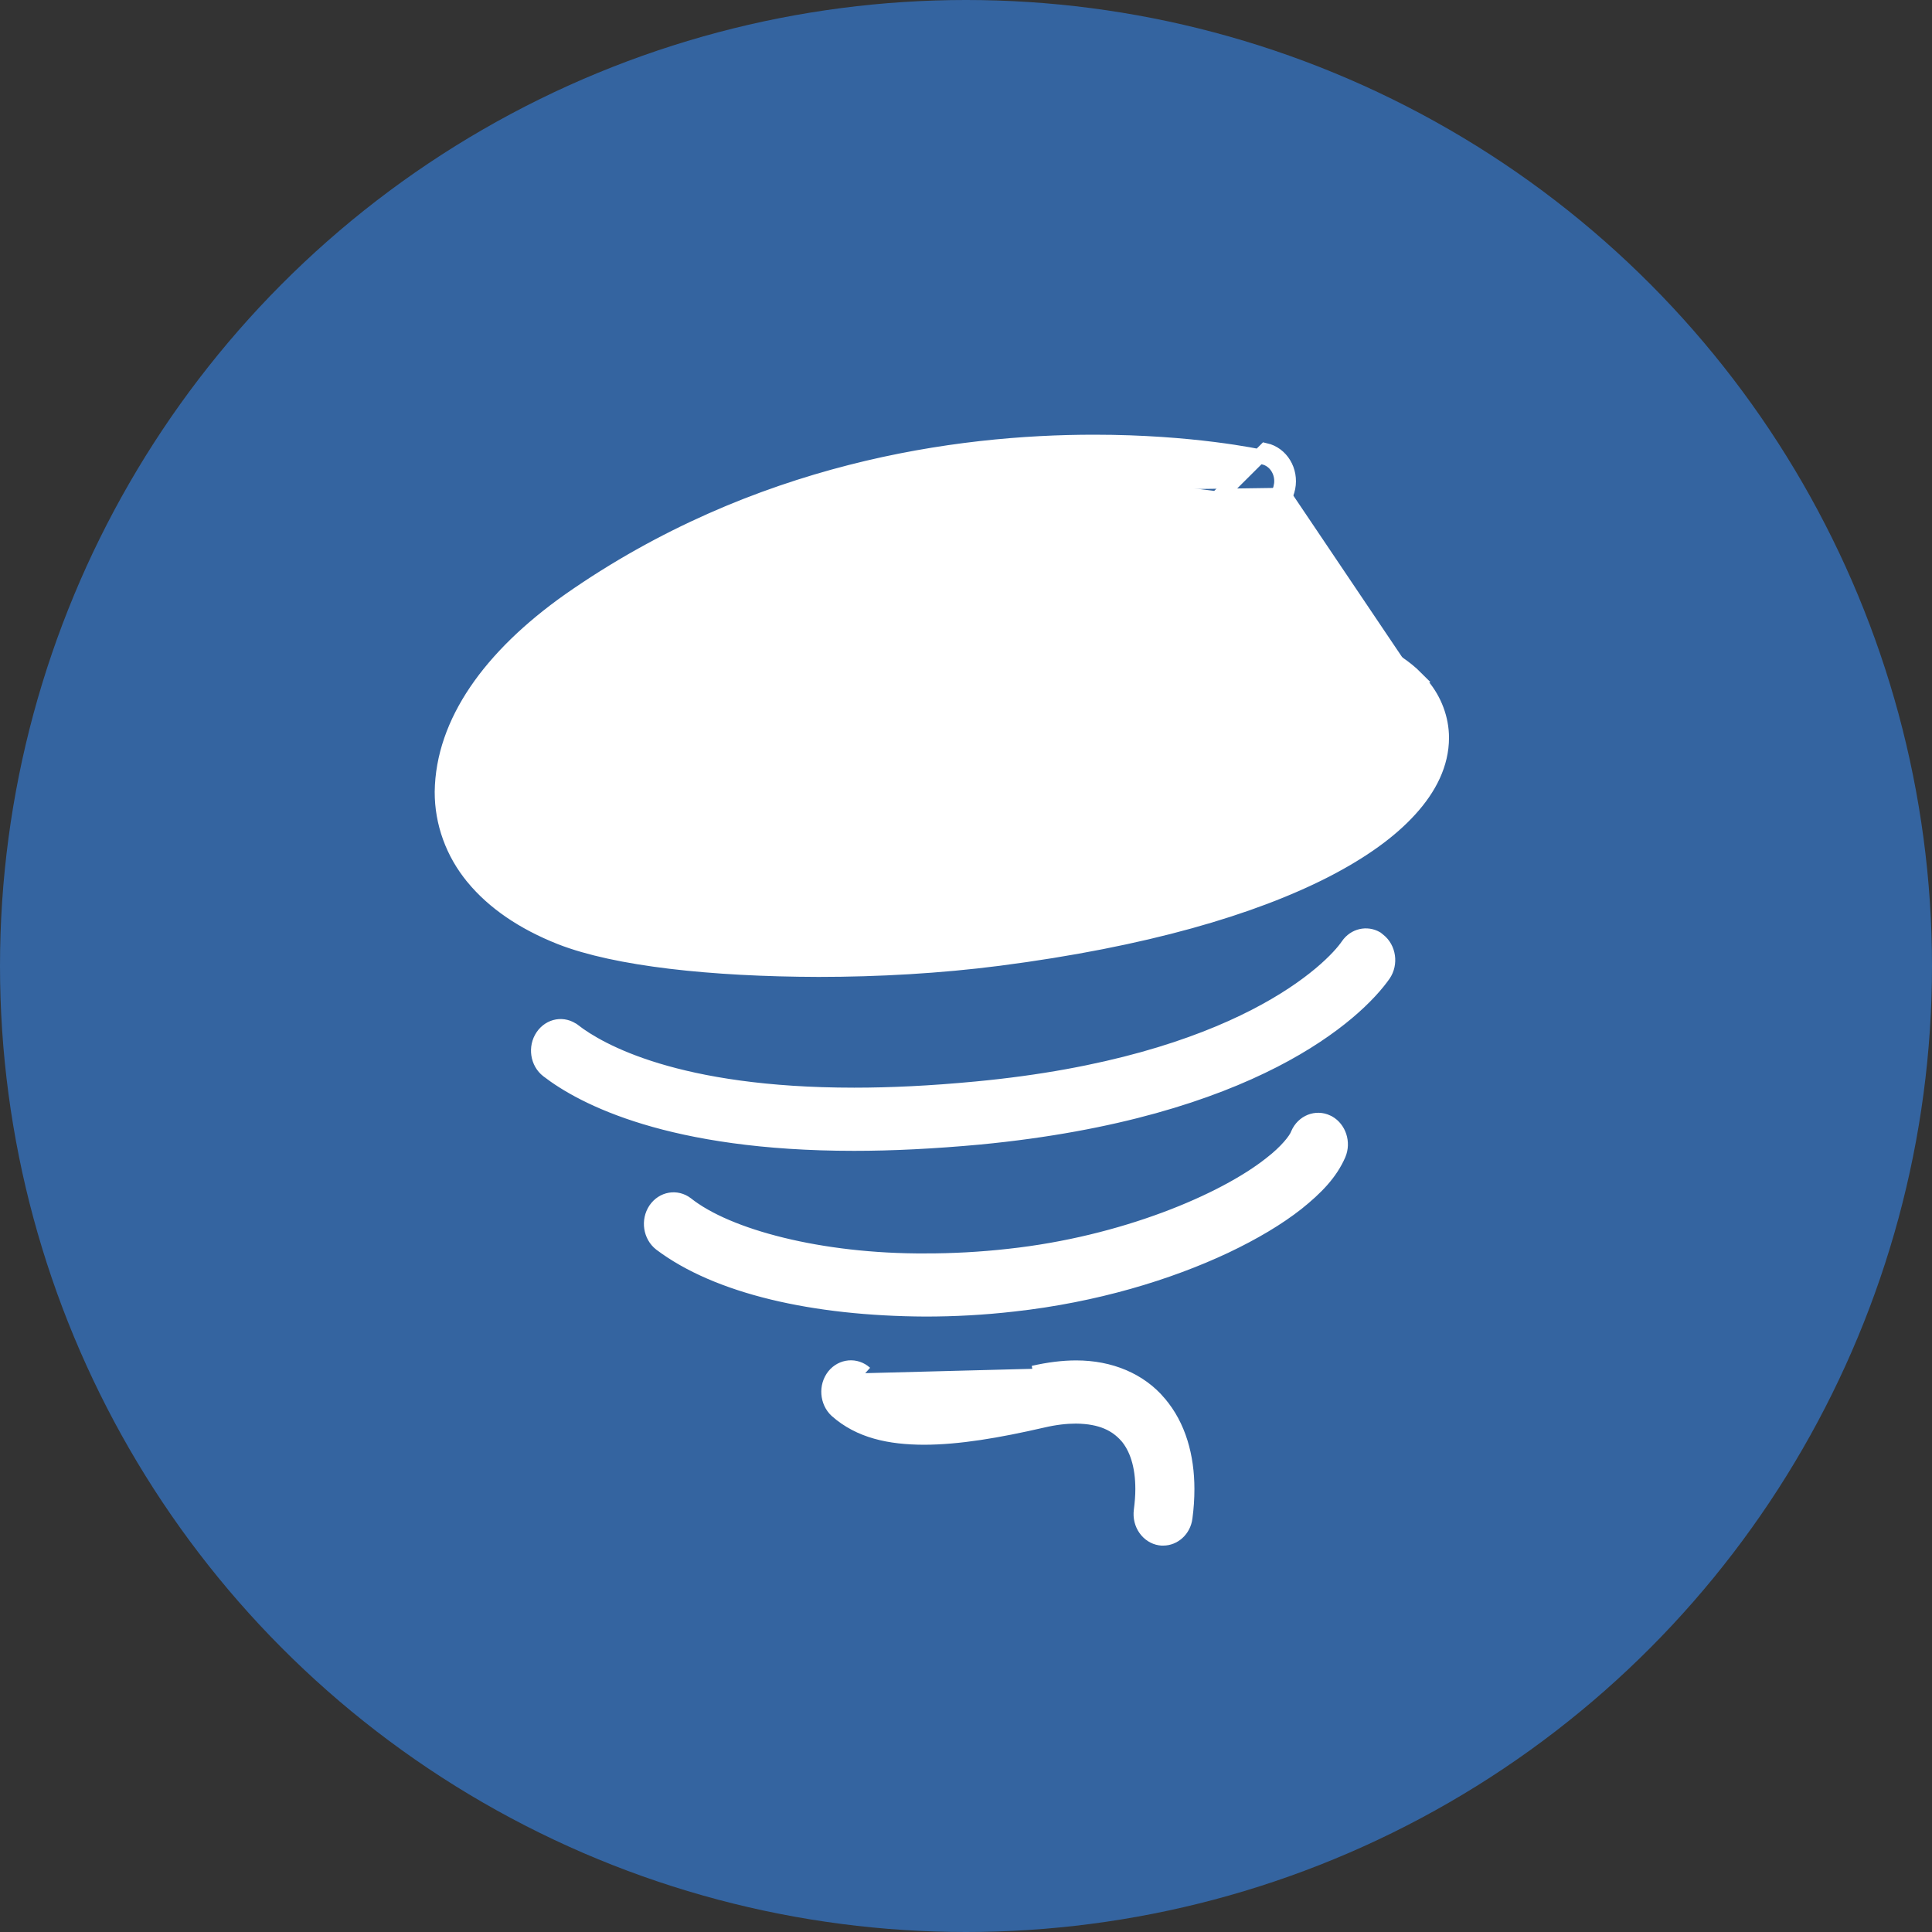 <svg width="40" height="40" viewBox="0 0 40 40" fill="none" xmlns="http://www.w3.org/2000/svg">
<rect x="0" y="0" width="40" height="40" fill="#333333" stroke="none"/>
<circle cx="20" cy="20" r="20" fill="#3464A0"/>
<path d="M29.323 14.041C29.095 13.812 28.812 13.627 28.478 13.47C27.565 13.052 26.245 12.895 24.674 12.889C22.763 12.889 20.548 13.151 18.562 13.636C16.566 14.135 14.845 14.811 13.827 15.807C13.637 15.996 13.626 16.321 13.804 16.524C13.977 16.723 14.265 16.733 14.45 16.55C14.823 16.168 15.431 15.8 16.172 15.473C16.918 15.143 17.81 14.849 18.763 14.62C20.669 14.153 22.842 13.897 24.671 13.897C25.416 13.894 26.111 13.94 26.7 14.025C27.285 14.11 27.776 14.234 28.108 14.393C28.427 14.542 28.645 14.711 28.768 14.863L28.769 14.865C28.828 14.939 28.869 15.007 28.895 15.076C28.921 15.146 28.928 15.209 28.929 15.267L28.93 15.271H28.929C28.929 15.448 28.84 15.719 28.536 16.052C28.089 16.561 27.198 17.119 25.881 17.618C24.558 18.119 22.789 18.567 20.57 18.846C19.401 18.995 18.147 19.066 16.951 19.066C16.951 19.066 16.951 19.066 16.951 19.066V18.916C14.828 18.922 12.851 18.673 11.982 18.321L29.323 14.041ZM29.323 14.041L29.455 14.199C29.7 14.493 29.85 14.88 29.85 15.274C29.85 15.816 29.596 16.317 29.19 16.762L29.19 16.762C28.781 17.212 28.207 17.625 27.451 18.016C25.938 18.793 23.709 19.455 20.677 19.847C19.466 20.003 18.18 20.076 16.948 20.076C14.729 20.07 12.756 19.857 11.607 19.409C10.826 19.1 10.22 18.684 9.795 18.17L9.795 18.169C9.373 17.661 9.148 17.032 9.15 16.394C9.169 14.956 10.144 13.589 11.788 12.427C15.658 9.72 19.812 9.15 22.651 9.15C24.681 9.15 26.041 9.442 26.16 9.468C26.162 9.468 26.163 9.469 26.164 9.469C26.406 9.523 26.577 9.785 26.521 10.069L26.668 10.098M29.323 14.041L11.926 18.46C11.246 18.19 10.776 17.849 10.487 17.496L10.486 17.495C10.2 17.138 10.082 16.787 10.076 16.39C10.066 15.953 10.246 15.434 10.609 14.899C10.973 14.361 11.529 13.798 12.287 13.27C15.941 10.705 19.923 10.152 22.649 10.155M22.649 10.155C23.657 10.155 24.495 10.229 25.078 10.307C25.37 10.343 25.598 10.382 25.749 10.408C25.825 10.422 25.882 10.433 25.92 10.441C25.939 10.446 25.953 10.449 25.963 10.451L25.974 10.454L25.976 10.454C26.216 10.507 26.467 10.345 26.521 10.069L26.668 10.098M22.649 10.155C22.649 10.155 22.649 10.155 22.649 10.155V10.305L22.649 10.155C22.649 10.155 22.649 10.155 22.649 10.155ZM26.668 10.098C26.738 9.743 26.527 9.396 26.197 9.322L25.059 10.455C25.348 10.491 25.573 10.529 25.722 10.556C25.872 10.583 25.942 10.6 25.942 10.6C26.272 10.674 26.599 10.45 26.668 10.098ZM19.159 26.101C19.719 26.101 20.299 26.071 20.887 26.005C23.259 25.748 25.337 24.866 26.308 24.096C26.472 23.97 26.602 23.845 26.695 23.739C26.742 23.686 26.78 23.637 26.809 23.594C26.834 23.557 26.858 23.516 26.872 23.478C26.981 23.226 27.254 23.124 27.477 23.231L27.508 23.246H27.508C27.72 23.367 27.82 23.652 27.715 23.901C27.544 24.292 27.251 24.593 26.852 24.913C26.456 25.224 25.959 25.52 25.37 25.8C24.192 26.355 22.671 26.818 20.982 27.005L20.981 27.005C20.363 27.076 19.753 27.108 19.159 27.108C16.838 27.096 14.853 26.639 13.677 25.752C13.467 25.588 13.417 25.27 13.571 25.041C13.724 24.817 14.008 24.772 14.212 24.927C14.64 25.268 15.338 25.563 16.189 25.771C17.045 25.981 18.069 26.106 19.159 26.101ZM19.159 26.101C19.159 26.101 19.16 26.101 19.16 26.101L19.159 25.951V26.101C19.159 26.101 19.159 26.101 19.159 26.101ZM22.28 28.316V28.316C22.005 28.316 21.711 28.353 21.395 28.425C21.395 28.425 21.395 28.425 21.395 28.425L22.28 28.316ZM22.28 28.316C22.987 28.315 23.6 28.575 23.999 29.047L23.999 29.048C24.405 29.521 24.579 30.157 24.579 30.829C24.579 31.023 24.566 31.22 24.539 31.421L24.539 31.422C24.506 31.677 24.302 31.85 24.083 31.85C24.051 31.85 24.037 31.85 24.023 31.847L24.023 31.847L24.017 31.846C23.773 31.809 23.586 31.56 23.624 31.274L23.624 31.274C23.644 31.118 23.656 30.97 23.656 30.829C23.656 30.341 23.534 29.974 23.326 29.731L23.326 29.731L23.323 29.729C23.111 29.492 22.808 29.33 22.279 29.324H22.277C22.076 29.324 21.845 29.349 21.585 29.41C20.659 29.623 19.844 29.761 19.129 29.762C18.42 29.759 17.799 29.631 17.318 29.203C17.122 29.02 17.097 28.699 17.267 28.485C17.433 28.28 17.721 28.256 17.914 28.43M27.907 19.572C28.047 19.369 28.301 19.316 28.498 19.431L28.545 19.469C28.753 19.631 28.801 19.952 28.645 20.179C28.088 20.972 25.933 23.003 20.282 23.547C19.326 23.635 18.463 23.677 17.683 23.677C13.877 23.677 12.067 22.725 11.339 22.163C11.129 22 11.079 21.682 11.235 21.453C11.388 21.229 11.673 21.184 11.876 21.342L11.877 21.342C12.416 21.757 14.015 22.669 17.686 22.669C18.434 22.669 19.271 22.63 20.205 22.541C25.663 22.027 27.586 20.046 27.907 19.572Z" fill="white" stroke="white" stroke-width="0.3"/>
</svg>
